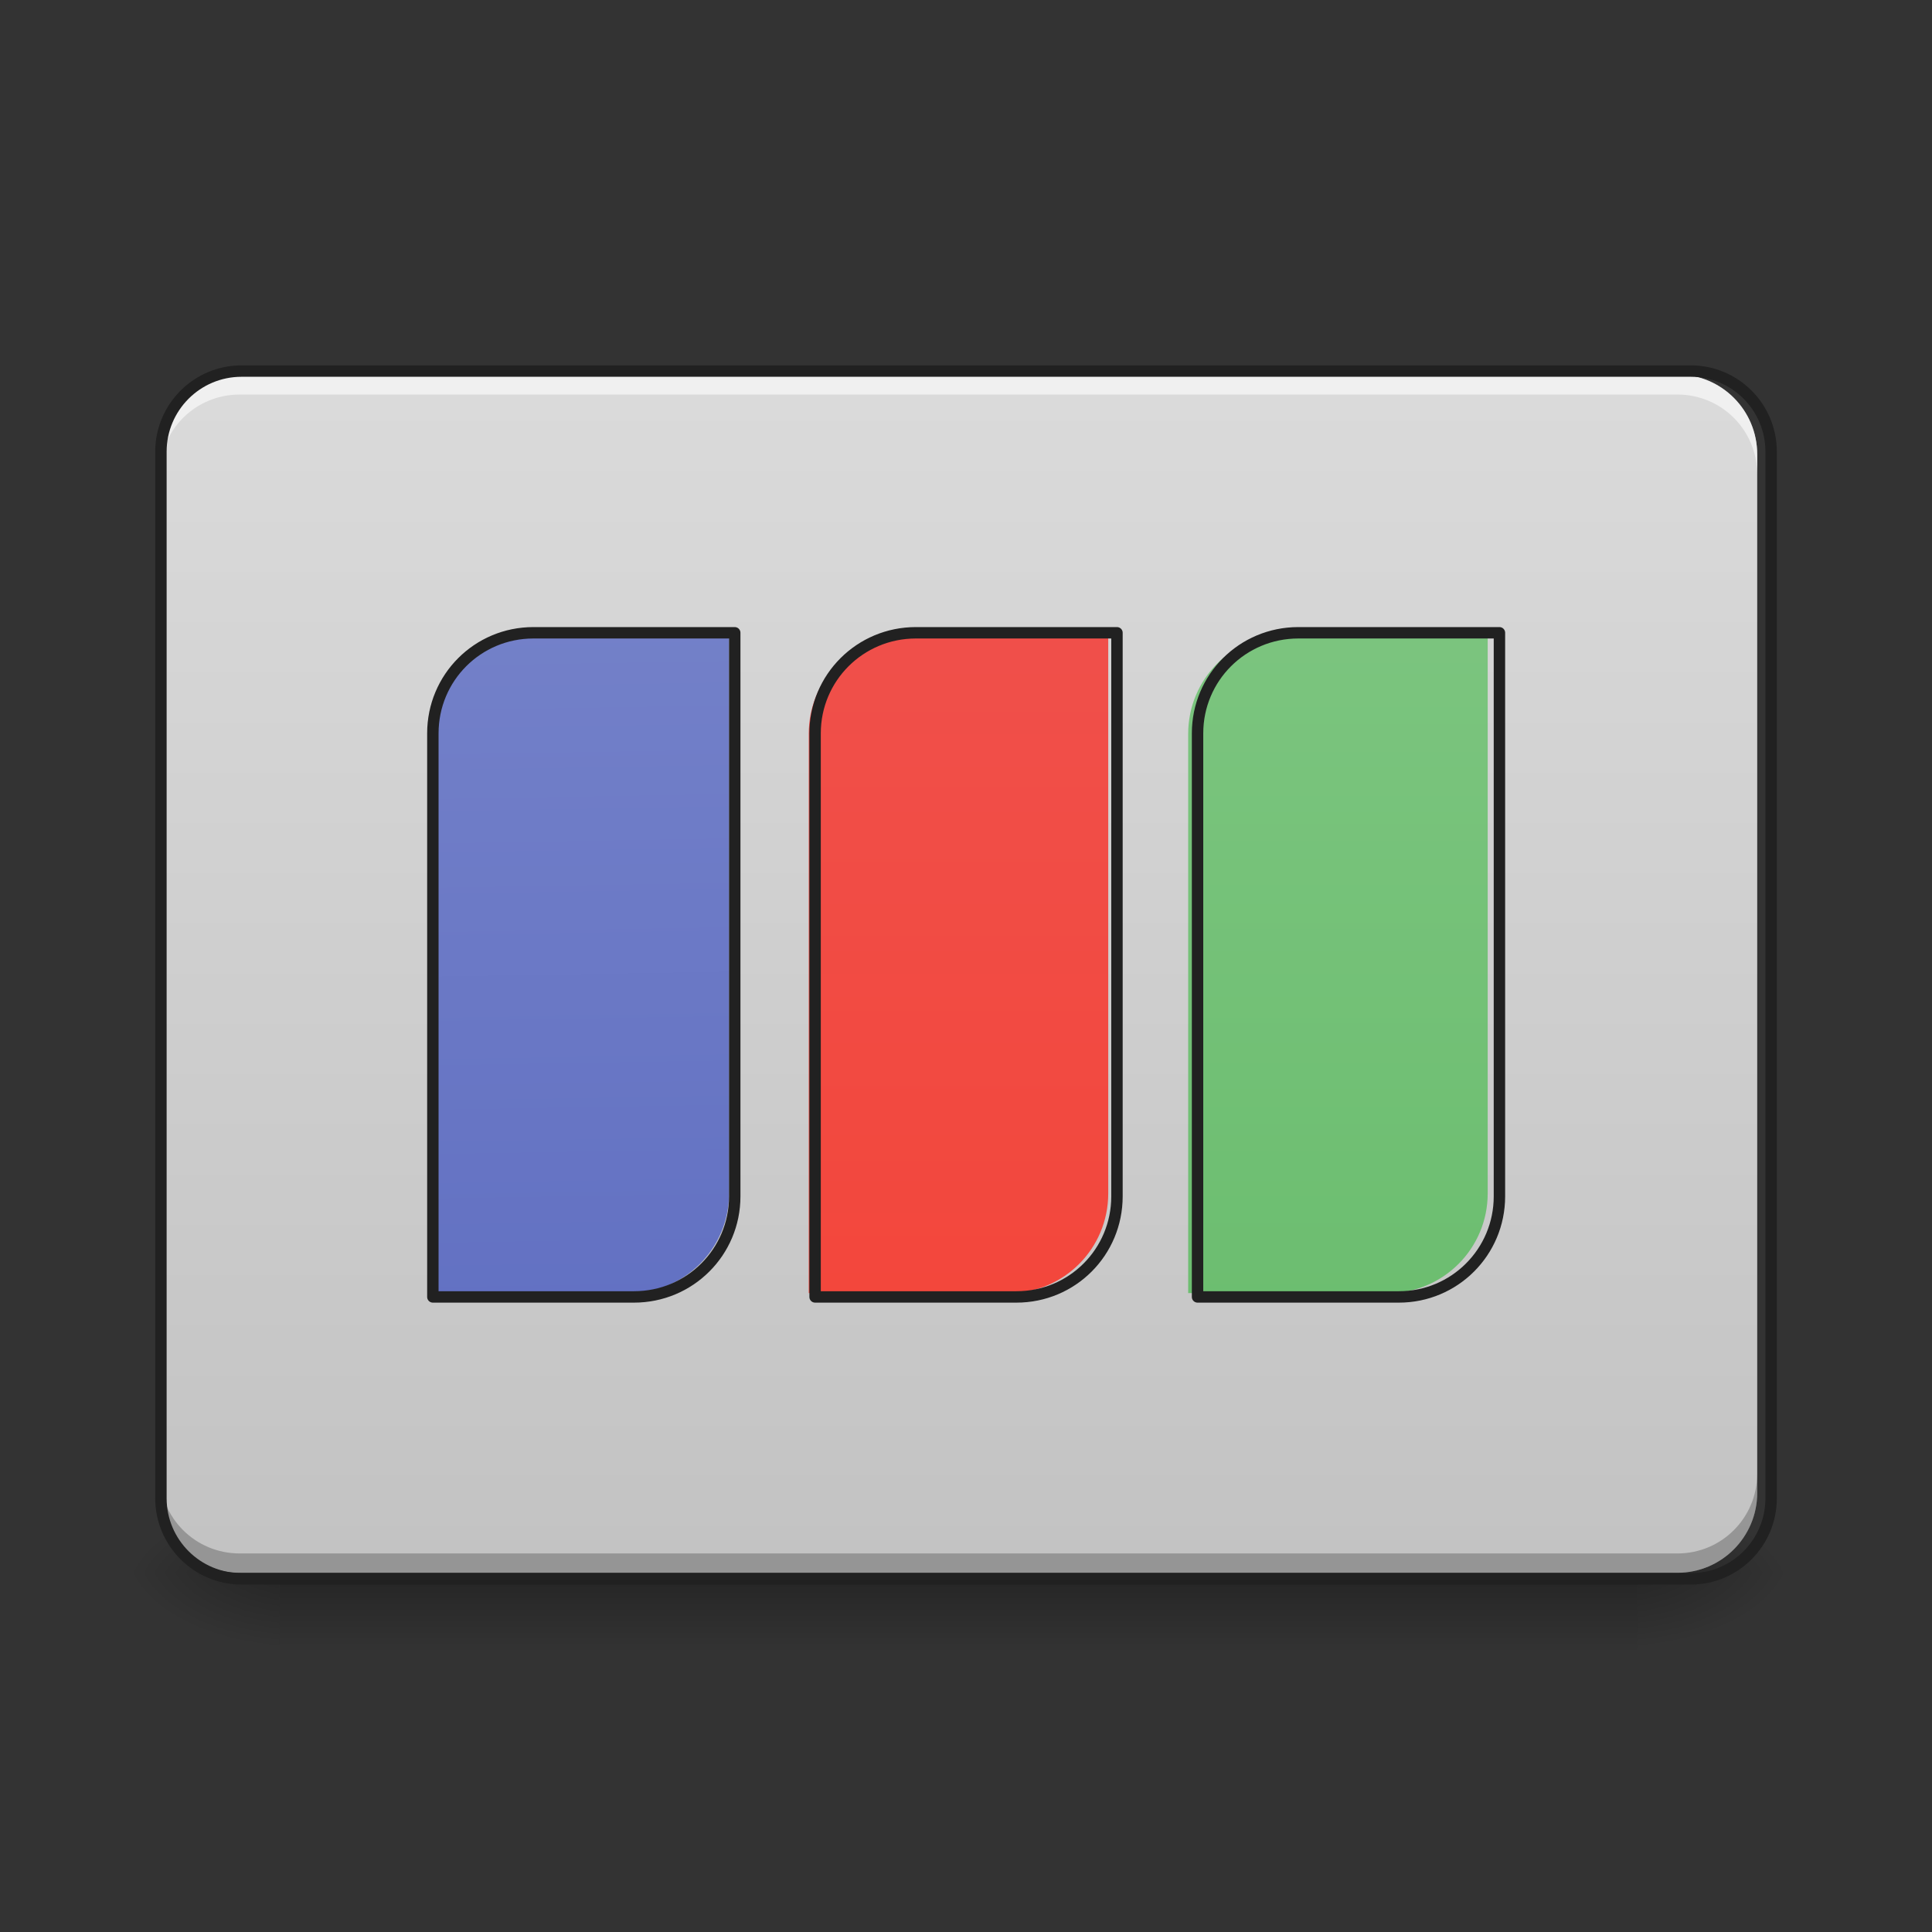 <svg height="32pt" viewBox="0 0 32 32" width="32pt" xmlns="http://www.w3.org/2000/svg" xmlns:xlink="http://www.w3.org/1999/xlink"><rect x="0" y="0" width="32" height="32" fill="#333333" stroke="none"/><linearGradient id="a" gradientUnits="userSpaceOnUse" x1="15.876" x2="15.876" y1="26.049" y2="6.204"><stop offset="0" stop-color="#42a5f5"/><stop offset="1" stop-color="#64b5f6"/></linearGradient><linearGradient id="b" gradientUnits="userSpaceOnUse" x1="16.538" x2="16.538" y1="26.049" y2="27.372"><stop offset="0" stop-opacity=".275"/><stop offset="1" stop-opacity="0"/></linearGradient><linearGradient id="c"><stop offset="0" stop-opacity=".314"/><stop offset=".222" stop-opacity=".275"/><stop offset="1" stop-opacity="0"/></linearGradient><radialGradient id="d" cx="450.909" cy="189.579" gradientTransform="matrix(0 -.078 -.141 -0 53.454 61.611)" gradientUnits="userSpaceOnUse" r="21.167" xlink:href="#c"/><radialGradient id="e" cx="450.909" cy="189.579" gradientTransform="matrix(-0 .078 .141 0 -21.701 -9.512)" gradientUnits="userSpaceOnUse" r="21.167" xlink:href="#c"/><radialGradient id="f" cx="450.909" cy="189.579" gradientTransform="matrix(-0 -.078 .141 -0 -21.701 61.611)" gradientUnits="userSpaceOnUse" r="21.167" xlink:href="#c"/><radialGradient id="g" cx="450.909" cy="189.579" gradientTransform="matrix(0 .078 -.141 0 53.454 -9.512)" gradientUnits="userSpaceOnUse" r="21.167" xlink:href="#c"/><linearGradient id="h" gradientUnits="userSpaceOnUse" x1="15.877" x2="15.877" y1="30.68" y2="1.573"><stop offset="0" stop-color="#bdbdbd"/><stop offset="1" stop-color="#e0e0e0"/></linearGradient><linearGradient id="i" gradientUnits="userSpaceOnUse" x1="21.83" x2="21.83" y1="26.049" y2="6.204"><stop offset="0" stop-color="#66bb6a"/><stop offset="1" stop-color="#81c784"/></linearGradient><linearGradient id="j" gradientUnits="userSpaceOnUse" x1="15.877" x2="15.877" y1="26.049" y2="6.204"><stop offset="0" stop-color="#f44336"/><stop offset="1" stop-color="#ef5350"/></linearGradient><linearGradient id="k" gradientUnits="userSpaceOnUse" x1="10.254" x2="9.923" y1="26.049" y2="6.204"><stop offset="0" stop-color="#5c6bc0"/><stop offset="1" stop-color="#7986cb"/></linearGradient><path d="m15.875 10.836c-2.93 0-5.289 2.359-5.289 5.289 0 2.934 2.359 5.293 5.289 5.293 2.934 0 5.293-2.359 5.293-5.293 0-2.93-2.359-5.289-5.293-5.289zm-1.652 1.68v7.223c-1.367-.625-2.316-2.004-2.316-3.613 0-1.605.949-2.984 2.316-3.609zm3.309 0c1.367.625 2.312 2.004 2.312 3.609 0 1.609-.945 2.988-2.312 3.613zm0 0" fill="url(#a)"/><path d="m4.629 26.051h22.492v1.32h-22.492zm0 0" fill="url(#b)"/><path d="m27.121 26.051h2.648v-1.324h-2.648zm0 0" fill="url(#d)"/><path d="m4.629 26.051h-2.645v1.32h2.645zm0 0" fill="url(#e)"/><path d="m4.629 26.051h-2.645v-1.324h2.645zm0 0" fill="url(#f)"/><path d="m27.121 26.051h2.648v1.32h-2.648zm0 0" fill="url(#g)"/><path d="m3.969 6.203h23.816c.73 0 1.32.594 1.32 1.324v17.199c0 .73-.59 1.324-1.32 1.324h-23.816c-.73 0-1.324-.594-1.324-1.324v-17.199c0-.73.594-1.324 1.324-1.324zm0 0" fill="url(#h)"/><path d="m3.969 6.203c-.734 0-1.324.59-1.324 1.324v.332c0-.734.59-1.324 1.324-1.324h23.816c.73 0 1.32.59 1.32 1.324v-.332c0-.734-.59-1.324-1.32-1.324zm0 0" fill="#fff" fill-opacity=".588"/><path d="m2.645 24.406v.32c0 .734.59 1.324 1.324 1.324h23.816c.73 0 1.32-.59 1.32-1.324v-.32c0 .734-.59 1.324-1.32 1.324h-23.816c-.734 0-1.324-.59-1.324-1.324zm0 0" fill-opacity=".235"/><path d="m63.494-115.759h381.026c11.686 0 21.123 9.499 21.123 21.185v275.161c0 11.686-9.437 21.185-21.123 21.185h-381.026c-11.686 0-21.185-9.499-21.185-21.185v-275.161c0-11.686 9.499-21.185 21.185-21.185zm0 0" fill="none" stroke="#212121" stroke-linecap="round" stroke-linejoin="round" stroke-width="3" transform="matrix(.063 0 0 .063 0 13.439)"/><path d="m21.336 10.504c-.918 0-1.656.738-1.656 1.652v9.262h3.309c.914 0 1.652-.738 1.652-1.652v-9.262zm0 0" fill="url(#i)"/><path d="m15.051 10.504c-.918 0-1.656.738-1.656 1.652v9.262h3.309c.918 0 1.652-.738 1.652-1.652v-9.262zm0 0" fill="url(#j)"/><path d="m8.766 10.504c-.918 0-1.652.738-1.652 1.652v9.262h3.305c.918 0 1.656-.738 1.656-1.652v-9.262zm0 0" fill="url(#k)"/><g fill="none" stroke="#212121" stroke-linecap="round" stroke-linejoin="round" stroke-width="3" transform="matrix(.063 0 0 .063 0 13.439)"><path d="m341.342-46.954c-14.686 0-26.497 11.811-26.497 26.435v148.173h52.932c14.624 0 26.435-11.811 26.435-26.435v-148.173zm0 0"/><path d="m240.79-46.954c-14.686 0-26.497 11.811-26.497 26.435v148.173h52.932c14.686 0 26.435-11.811 26.435-26.435v-148.173zm0 0"/><path d="m140.237-46.954c-14.686 0-26.435 11.811-26.435 26.435v148.173h52.87c14.686 0 26.497-11.811 26.497-26.435v-148.173zm0 0"/></g></svg>